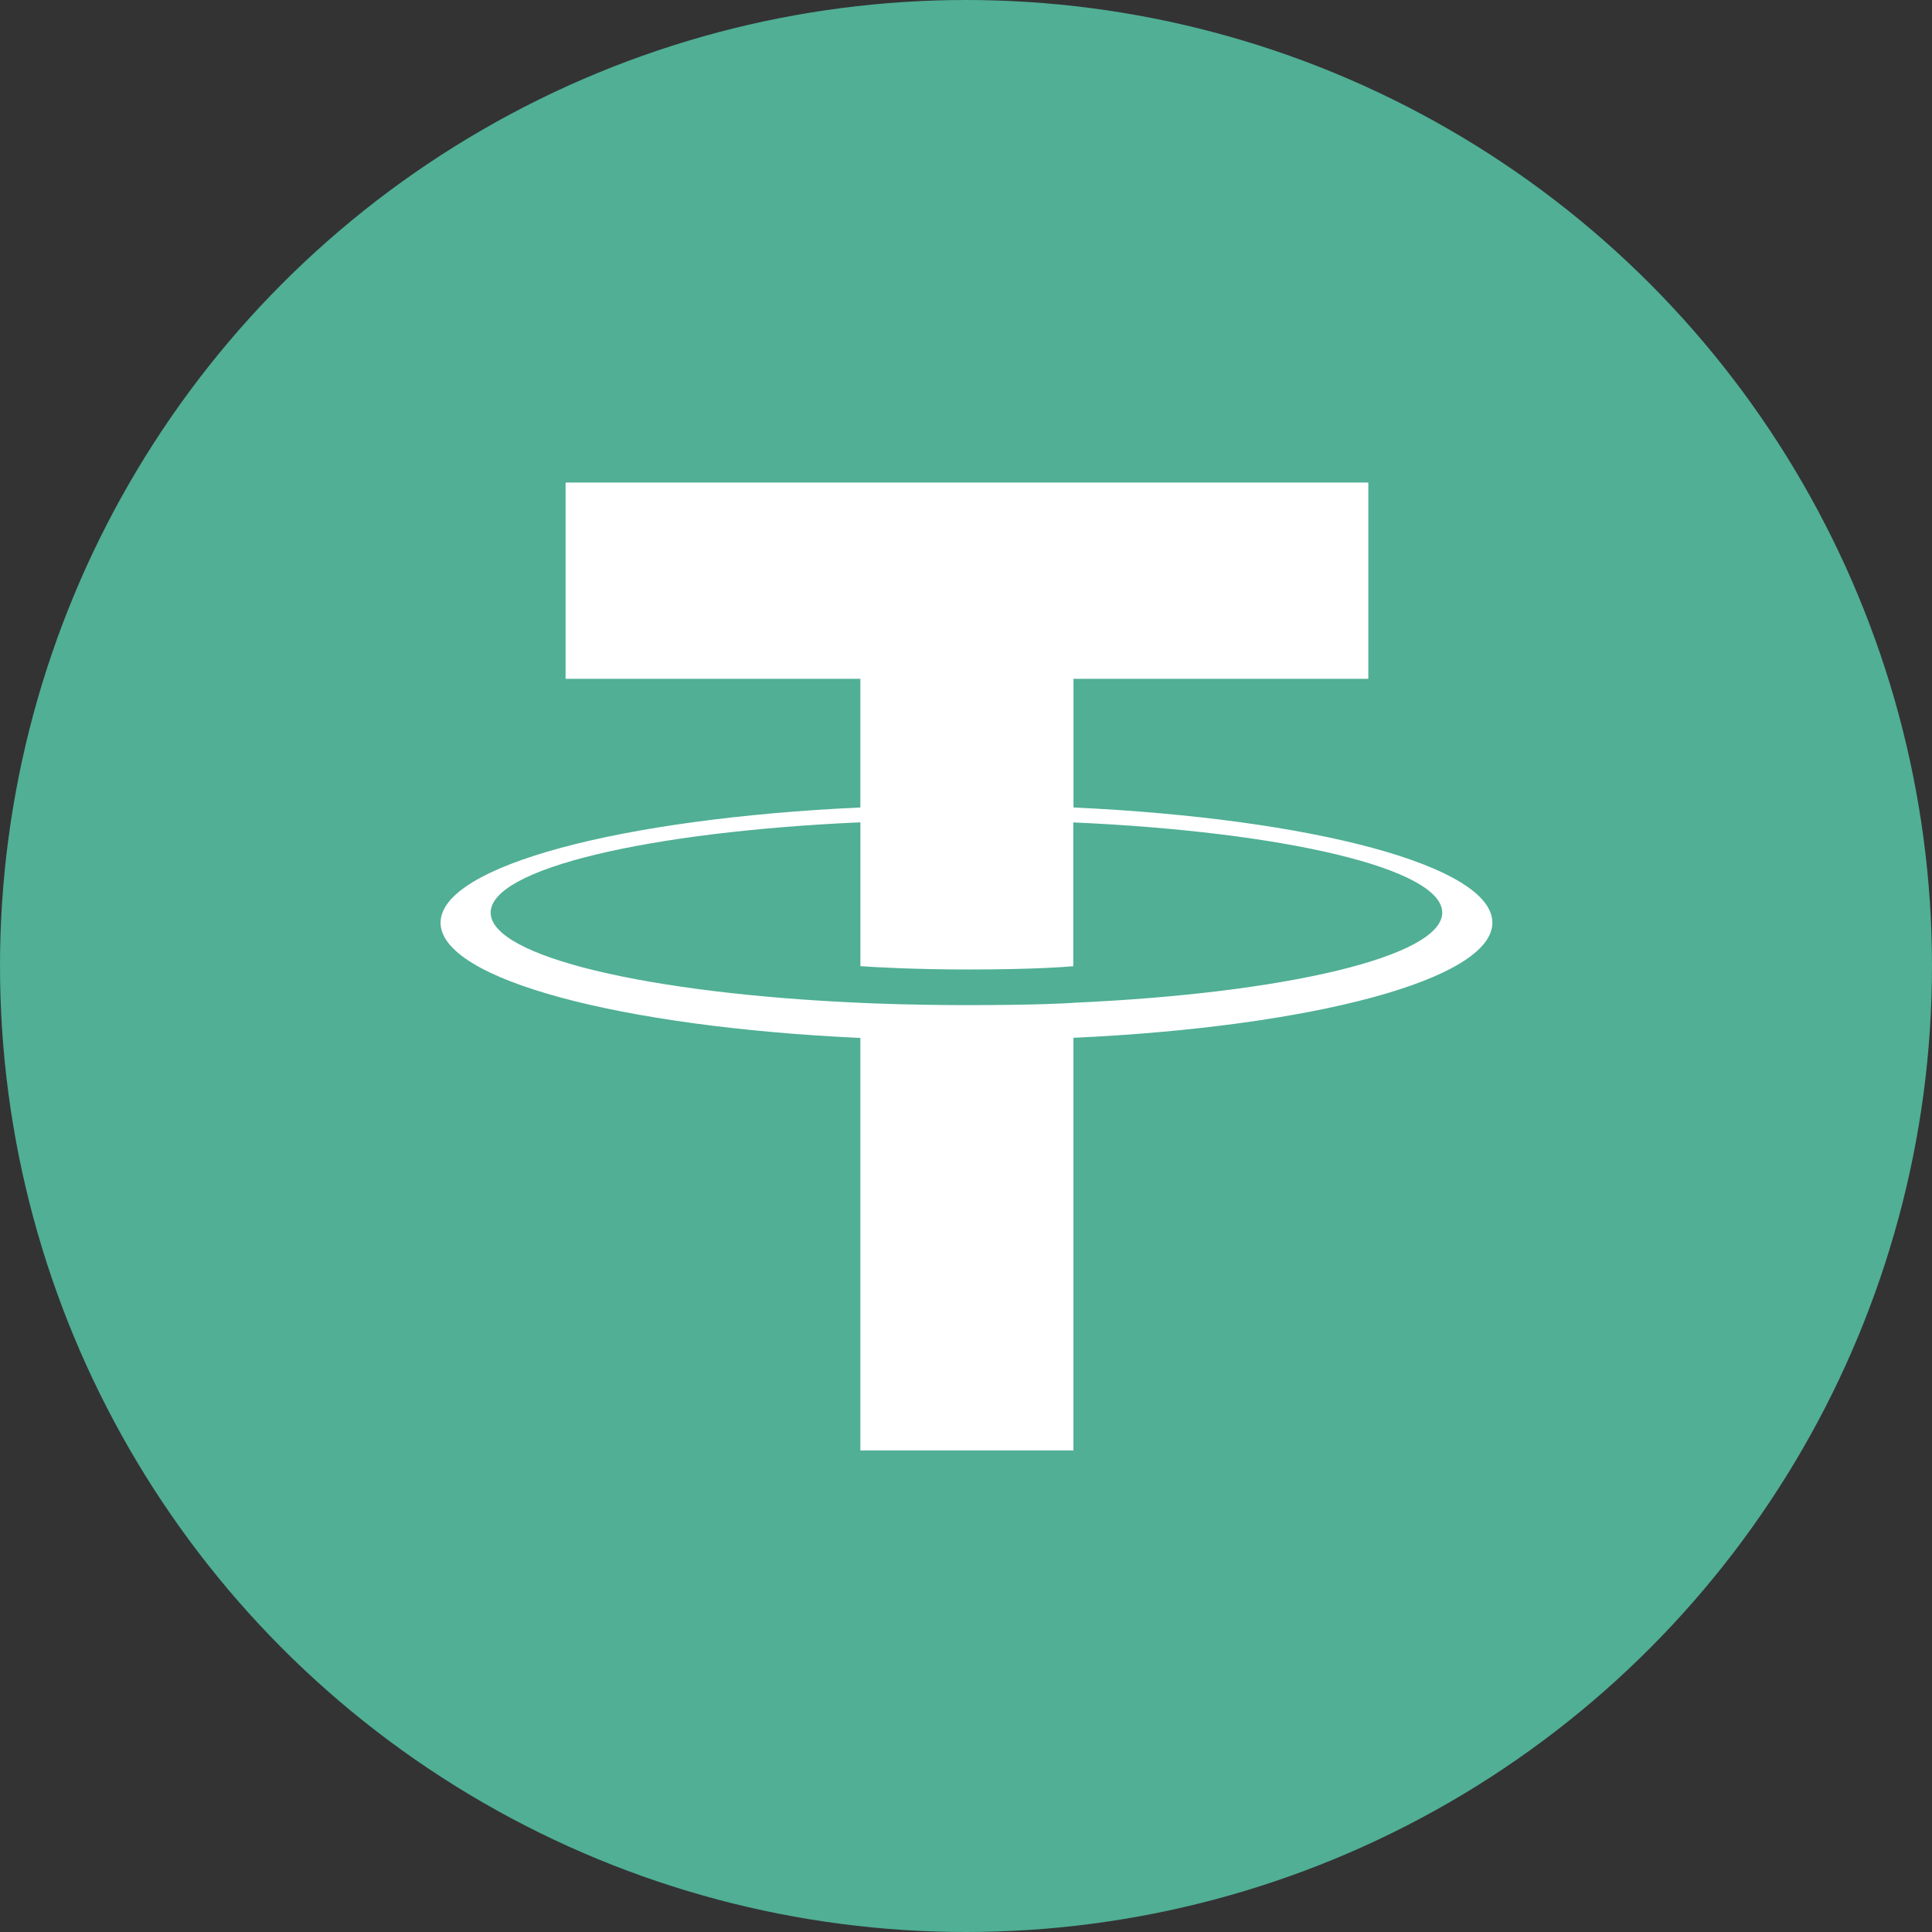 <svg width="2026" height="2026" viewBox="0 0 2026 2026" fill="none" xmlns="http://www.w3.org/2000/svg">
<rect x="0" y="0" width="2026" height="2026" fill="#333333" stroke="none"/>
<circle cx="1013" cy="1013" r="1013" fill="#50AF95"/>
<path fill-rule="evenodd" clip-rule="evenodd" d="M1125.71 1051.62C1119.44 1052.08 1087.06 1054.02 1014.83 1054.02C957.381 1054.02 916.591 1052.29 902.281 1051.62C680.26 1041.86 514.541 1003.25 514.541 957.018C514.541 910.79 680.26 872.231 902.281 862.317V1013.16C916.8 1014.2 958.373 1016.66 1015.82 1016.66C1084.76 1016.66 1119.29 1013.79 1125.5 1013.21V862.421C1347.05 872.283 1512.41 910.894 1512.41 957.018C1512.41 1003.14 1347.11 1041.75 1125.5 1051.56L1125.71 1051.62ZM1125.71 846.82V711.838H1434.9V506H593.092V711.838H902.229V846.768C650.96 858.299 462 908.024 462 967.61C462 1027.2 650.96 1076.87 902.229 1088.45V1521H1125.66V1088.3C1376.35 1076.76 1565 1027.09 1565 967.558C1565 908.024 1376.51 858.352 1125.66 846.768L1125.71 846.82Z" fill="white"/>
</svg>
